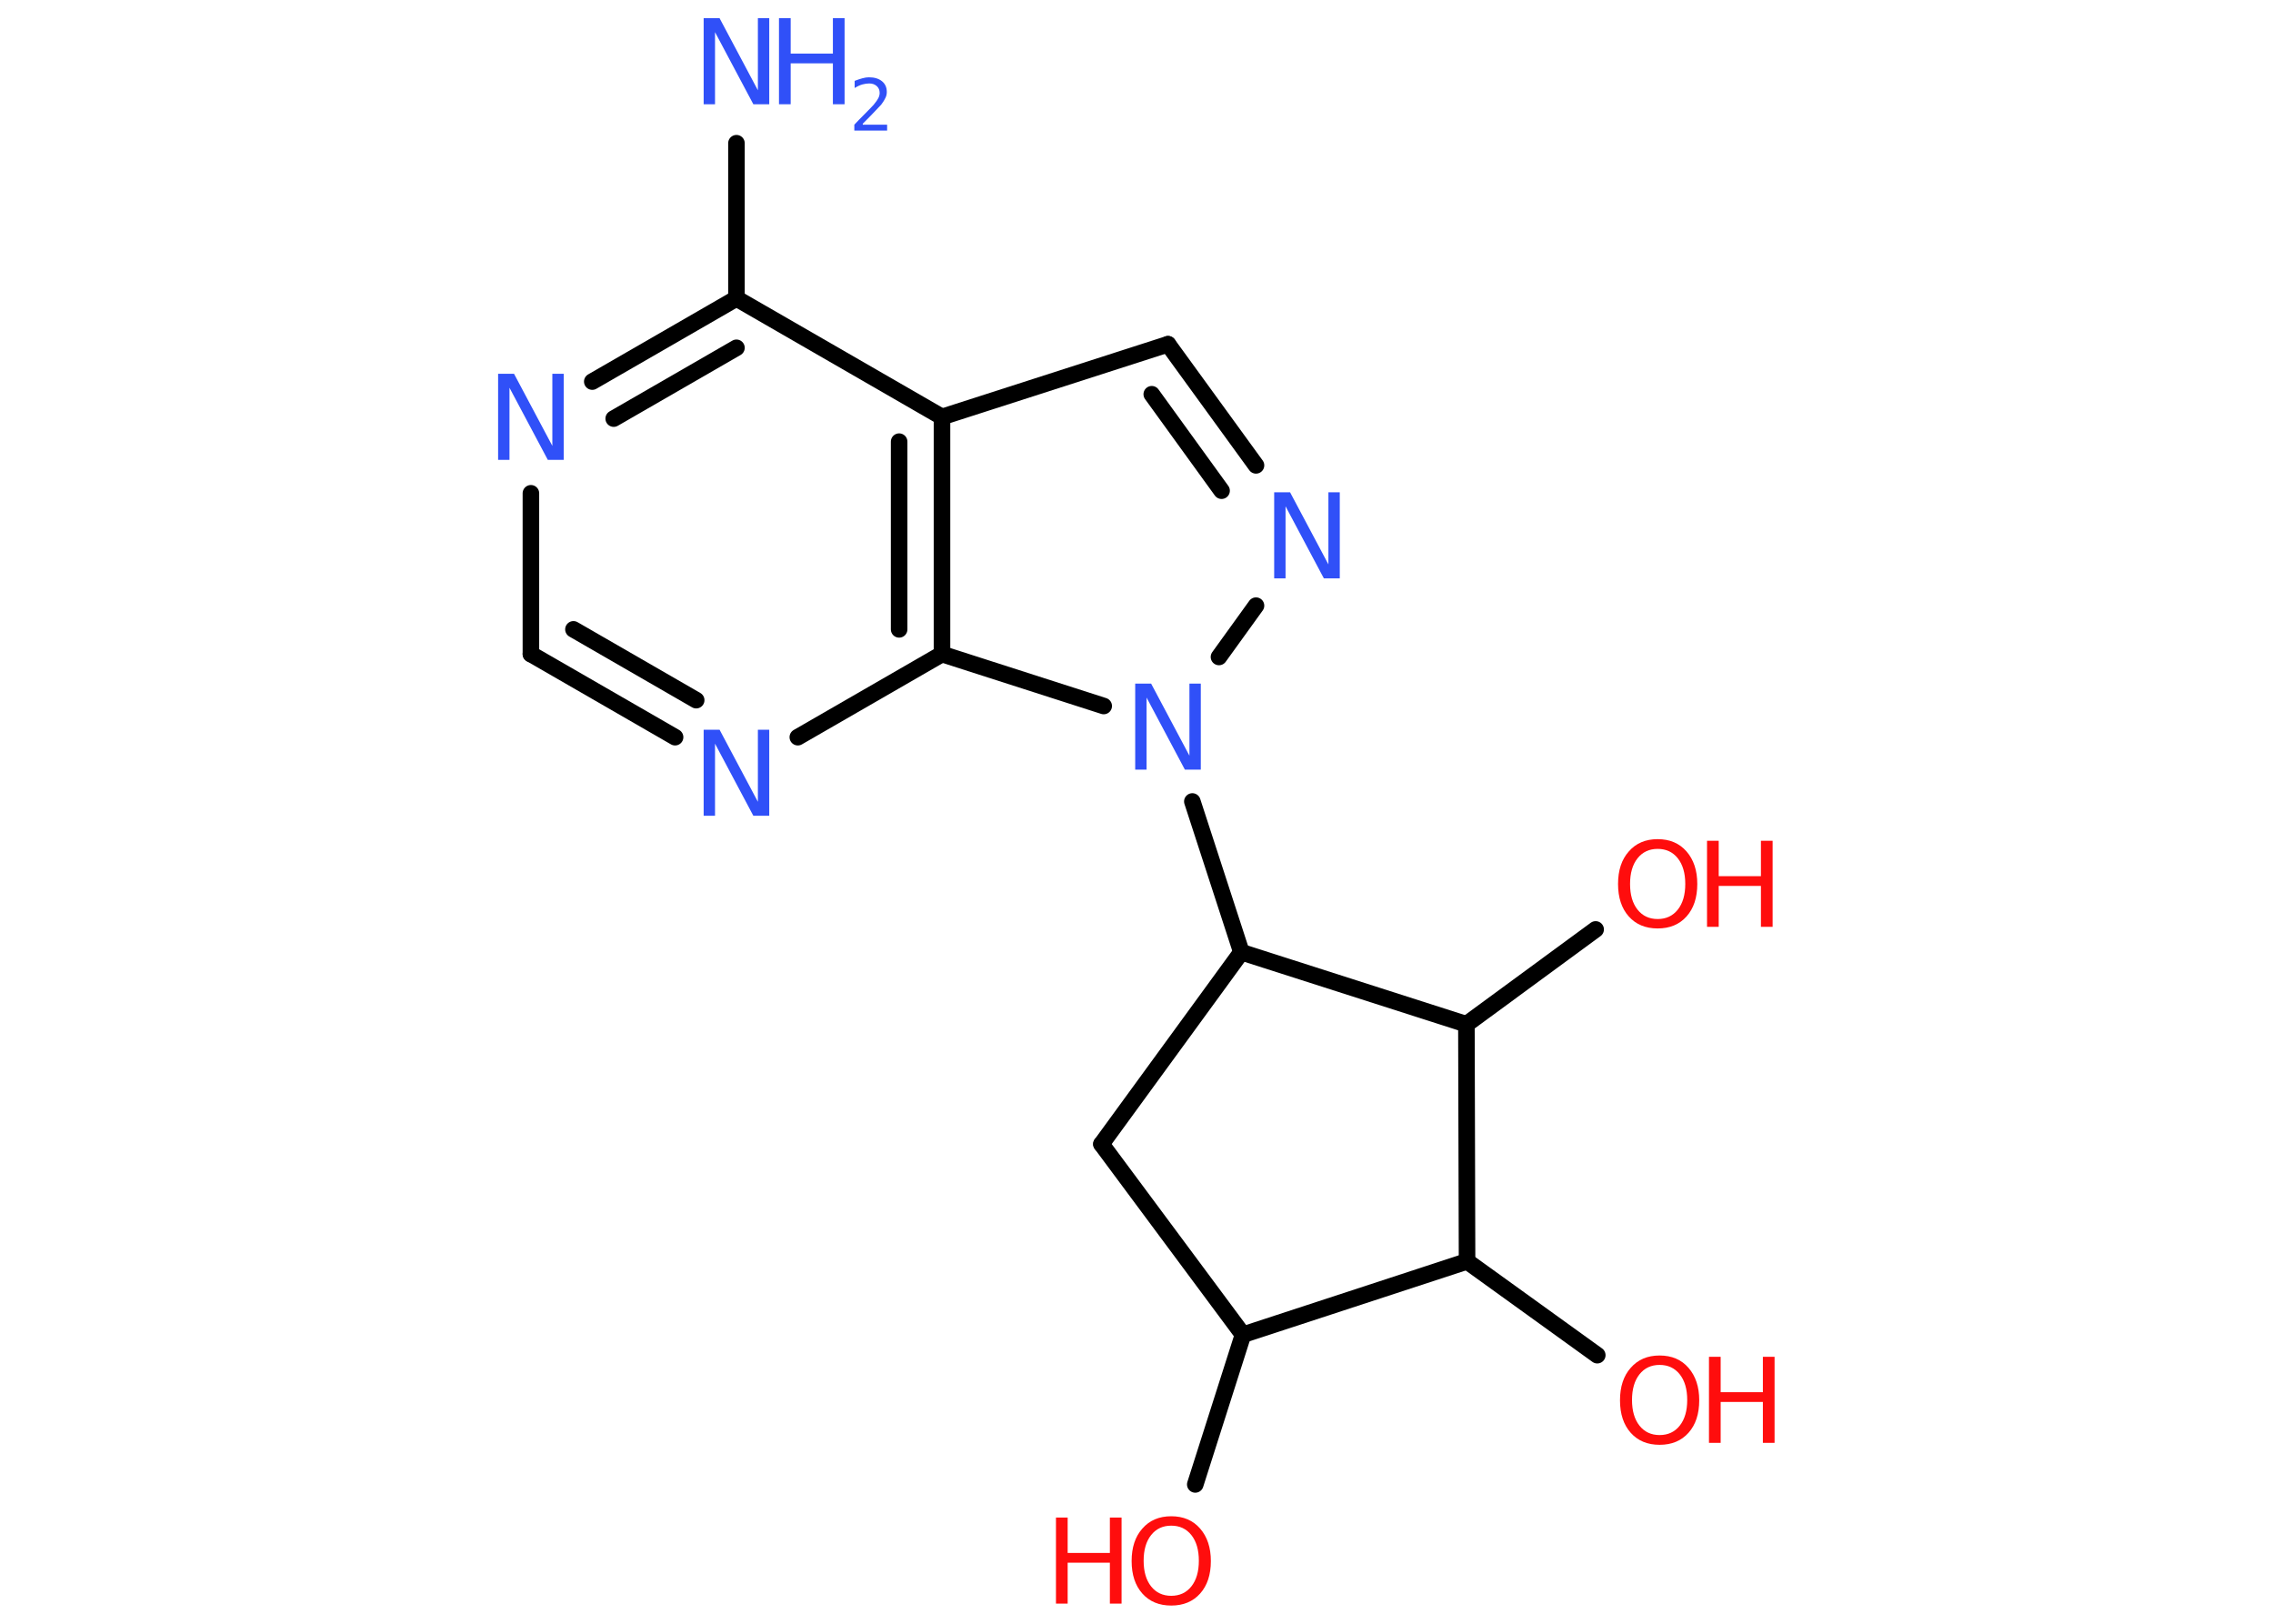 <?xml version='1.0' encoding='UTF-8'?>
<!DOCTYPE svg PUBLIC "-//W3C//DTD SVG 1.1//EN" "http://www.w3.org/Graphics/SVG/1.1/DTD/svg11.dtd">
<svg version='1.2' xmlns='http://www.w3.org/2000/svg' xmlns:xlink='http://www.w3.org/1999/xlink' width='70.0mm' height='50.0mm' viewBox='0 0 70.0 50.0'>
  <desc>Generated by the Chemistry Development Kit (http://github.com/cdk)</desc>
  <g stroke-linecap='round' stroke-linejoin='round' stroke='#000000' stroke-width='.51' fill='#3050F8'>
    <rect x='.0' y='.0' width='70.0' height='50.0' fill='#FFFFFF' stroke='none'/>
    <g id='mol1' class='mol'>
      <line id='mol1bnd1' class='bond' x1='22.68' y1='4.41' x2='22.68' y2='9.19'/>
      <g id='mol1bnd2' class='bond'>
        <line x1='22.68' y1='9.19' x2='18.24' y2='11.75'/>
        <line x1='22.68' y1='10.71' x2='18.9' y2='12.89'/>
      </g>
      <line id='mol1bnd3' class='bond' x1='16.35' y1='15.19' x2='16.35' y2='20.14'/>
      <g id='mol1bnd4' class='bond'>
        <line x1='16.35' y1='20.14' x2='20.79' y2='22.7'/>
        <line x1='17.66' y1='19.38' x2='21.44' y2='21.56'/>
      </g>
      <line id='mol1bnd5' class='bond' x1='24.57' y1='22.7' x2='29.01' y2='20.14'/>
      <g id='mol1bnd6' class='bond'>
        <line x1='29.01' y1='20.14' x2='29.01' y2='12.84'/>
        <line x1='27.69' y1='19.38' x2='27.69' y2='13.6'/>
      </g>
      <line id='mol1bnd7' class='bond' x1='22.68' y1='9.19' x2='29.01' y2='12.84'/>
      <line id='mol1bnd8' class='bond' x1='29.01' y1='12.84' x2='35.97' y2='10.6'/>
      <g id='mol1bnd9' class='bond'>
        <line x1='38.68' y1='14.33' x2='35.97' y2='10.6'/>
        <line x1='37.62' y1='15.11' x2='35.47' y2='12.14'/>
      </g>
      <line id='mol1bnd10' class='bond' x1='38.68' y1='18.65' x2='37.54' y2='20.23'/>
      <line id='mol1bnd11' class='bond' x1='29.01' y1='20.14' x2='33.99' y2='21.74'/>
      <line id='mol1bnd12' class='bond' x1='36.72' y1='24.68' x2='38.23' y2='29.32'/>
      <line id='mol1bnd13' class='bond' x1='38.23' y1='29.32' x2='33.92' y2='35.23'/>
      <line id='mol1bnd14' class='bond' x1='33.92' y1='35.23' x2='38.28' y2='41.1'/>
      <line id='mol1bnd15' class='bond' x1='38.28' y1='41.1' x2='36.81' y2='45.71'/>
      <line id='mol1bnd16' class='bond' x1='38.28' y1='41.1' x2='45.18' y2='38.84'/>
      <line id='mol1bnd17' class='bond' x1='45.18' y1='38.84' x2='49.19' y2='41.73'/>
      <line id='mol1bnd18' class='bond' x1='45.18' y1='38.84' x2='45.16' y2='31.54'/>
      <line id='mol1bnd19' class='bond' x1='38.23' y1='29.32' x2='45.16' y2='31.54'/>
      <line id='mol1bnd20' class='bond' x1='45.16' y1='31.54' x2='49.14' y2='28.62'/>
      <g id='mol1atm1' class='atom'>
        <path d='M21.68 .56h.48l1.18 2.22v-2.22h.35v2.65h-.49l-1.18 -2.22v2.22h-.35v-2.65z' stroke='none'/>
        <path d='M23.99 .56h.36v1.09h1.3v-1.09h.36v2.65h-.36v-1.26h-1.3v1.26h-.36v-2.65z' stroke='none'/>
        <path d='M26.57 3.84h.75v.18h-1.01v-.18q.12 -.13 .33 -.34q.21 -.21 .27 -.28q.1 -.12 .14 -.2q.04 -.08 .04 -.16q.0 -.13 -.09 -.21q-.09 -.08 -.23 -.08q-.1 .0 -.21 .03q-.11 .03 -.24 .11v-.22q.13 -.05 .24 -.08q.11 -.03 .2 -.03q.25 .0 .4 .12q.15 .12 .15 .33q.0 .1 -.04 .18q-.04 .09 -.13 .21q-.03 .03 -.17 .18q-.14 .15 -.4 .41z' stroke='none'/>
      </g>
      <path id='mol1atm3' class='atom' d='M15.35 11.51h.48l1.18 2.22v-2.22h.35v2.65h-.49l-1.18 -2.22v2.22h-.35v-2.65z' stroke='none'/>
      <path id='mol1atm5' class='atom' d='M21.68 22.47h.48l1.18 2.22v-2.22h.35v2.65h-.49l-1.18 -2.22v2.22h-.35v-2.65z' stroke='none'/>
      <path id='mol1atm9' class='atom' d='M39.25 15.16h.48l1.18 2.22v-2.22h.35v2.65h-.49l-1.18 -2.22v2.22h-.35v-2.65z' stroke='none'/>
      <path id='mol1atm10' class='atom' d='M34.97 21.05h.48l1.18 2.22v-2.22h.35v2.65h-.49l-1.18 -2.22v2.22h-.35v-2.65z' stroke='none'/>
      <g id='mol1atm14' class='atom'>
        <path d='M36.07 46.98q-.39 .0 -.62 .29q-.23 .29 -.23 .79q.0 .5 .23 .79q.23 .29 .62 .29q.39 .0 .62 -.29q.23 -.29 .23 -.79q.0 -.5 -.23 -.79q-.23 -.29 -.62 -.29zM36.07 46.69q.56 .0 .89 .38q.33 .38 .33 1.0q.0 .63 -.33 1.0q-.33 .37 -.89 .37q-.56 .0 -.89 -.37q-.33 -.37 -.33 -1.0q.0 -.63 .33 -1.0q.33 -.38 .89 -.38z' stroke='none' fill='#FF0D0D'/>
        <path d='M32.52 46.73h.36v1.09h1.3v-1.09h.36v2.65h-.36v-1.26h-1.3v1.26h-.36v-2.65z' stroke='none' fill='#FF0D0D'/>
      </g>
      <g id='mol1atm16' class='atom'>
        <path d='M51.11 42.03q-.39 .0 -.62 .29q-.23 .29 -.23 .79q.0 .5 .23 .79q.23 .29 .62 .29q.39 .0 .62 -.29q.23 -.29 .23 -.79q.0 -.5 -.23 -.79q-.23 -.29 -.62 -.29zM51.11 41.74q.56 .0 .89 .38q.33 .38 .33 1.0q.0 .63 -.33 1.0q-.33 .37 -.89 .37q-.56 .0 -.89 -.37q-.33 -.37 -.33 -1.0q.0 -.63 .33 -1.0q.33 -.38 .89 -.38z' stroke='none' fill='#FF0D0D'/>
        <path d='M52.63 41.78h.36v1.09h1.3v-1.09h.36v2.65h-.36v-1.26h-1.3v1.26h-.36v-2.65z' stroke='none' fill='#FF0D0D'/>
      </g>
      <g id='mol1atm18' class='atom'>
        <path d='M51.05 26.14q-.39 .0 -.62 .29q-.23 .29 -.23 .79q.0 .5 .23 .79q.23 .29 .62 .29q.39 .0 .62 -.29q.23 -.29 .23 -.79q.0 -.5 -.23 -.79q-.23 -.29 -.62 -.29zM51.05 25.84q.56 .0 .89 .38q.33 .38 .33 1.0q.0 .63 -.33 1.0q-.33 .37 -.89 .37q-.56 .0 -.89 -.37q-.33 -.37 -.33 -1.0q.0 -.63 .33 -1.0q.33 -.38 .89 -.38z' stroke='none' fill='#FF0D0D'/>
        <path d='M52.57 25.89h.36v1.09h1.3v-1.09h.36v2.65h-.36v-1.26h-1.3v1.26h-.36v-2.65z' stroke='none' fill='#FF0D0D'/>
      </g>
    </g>
  </g>
</svg>
